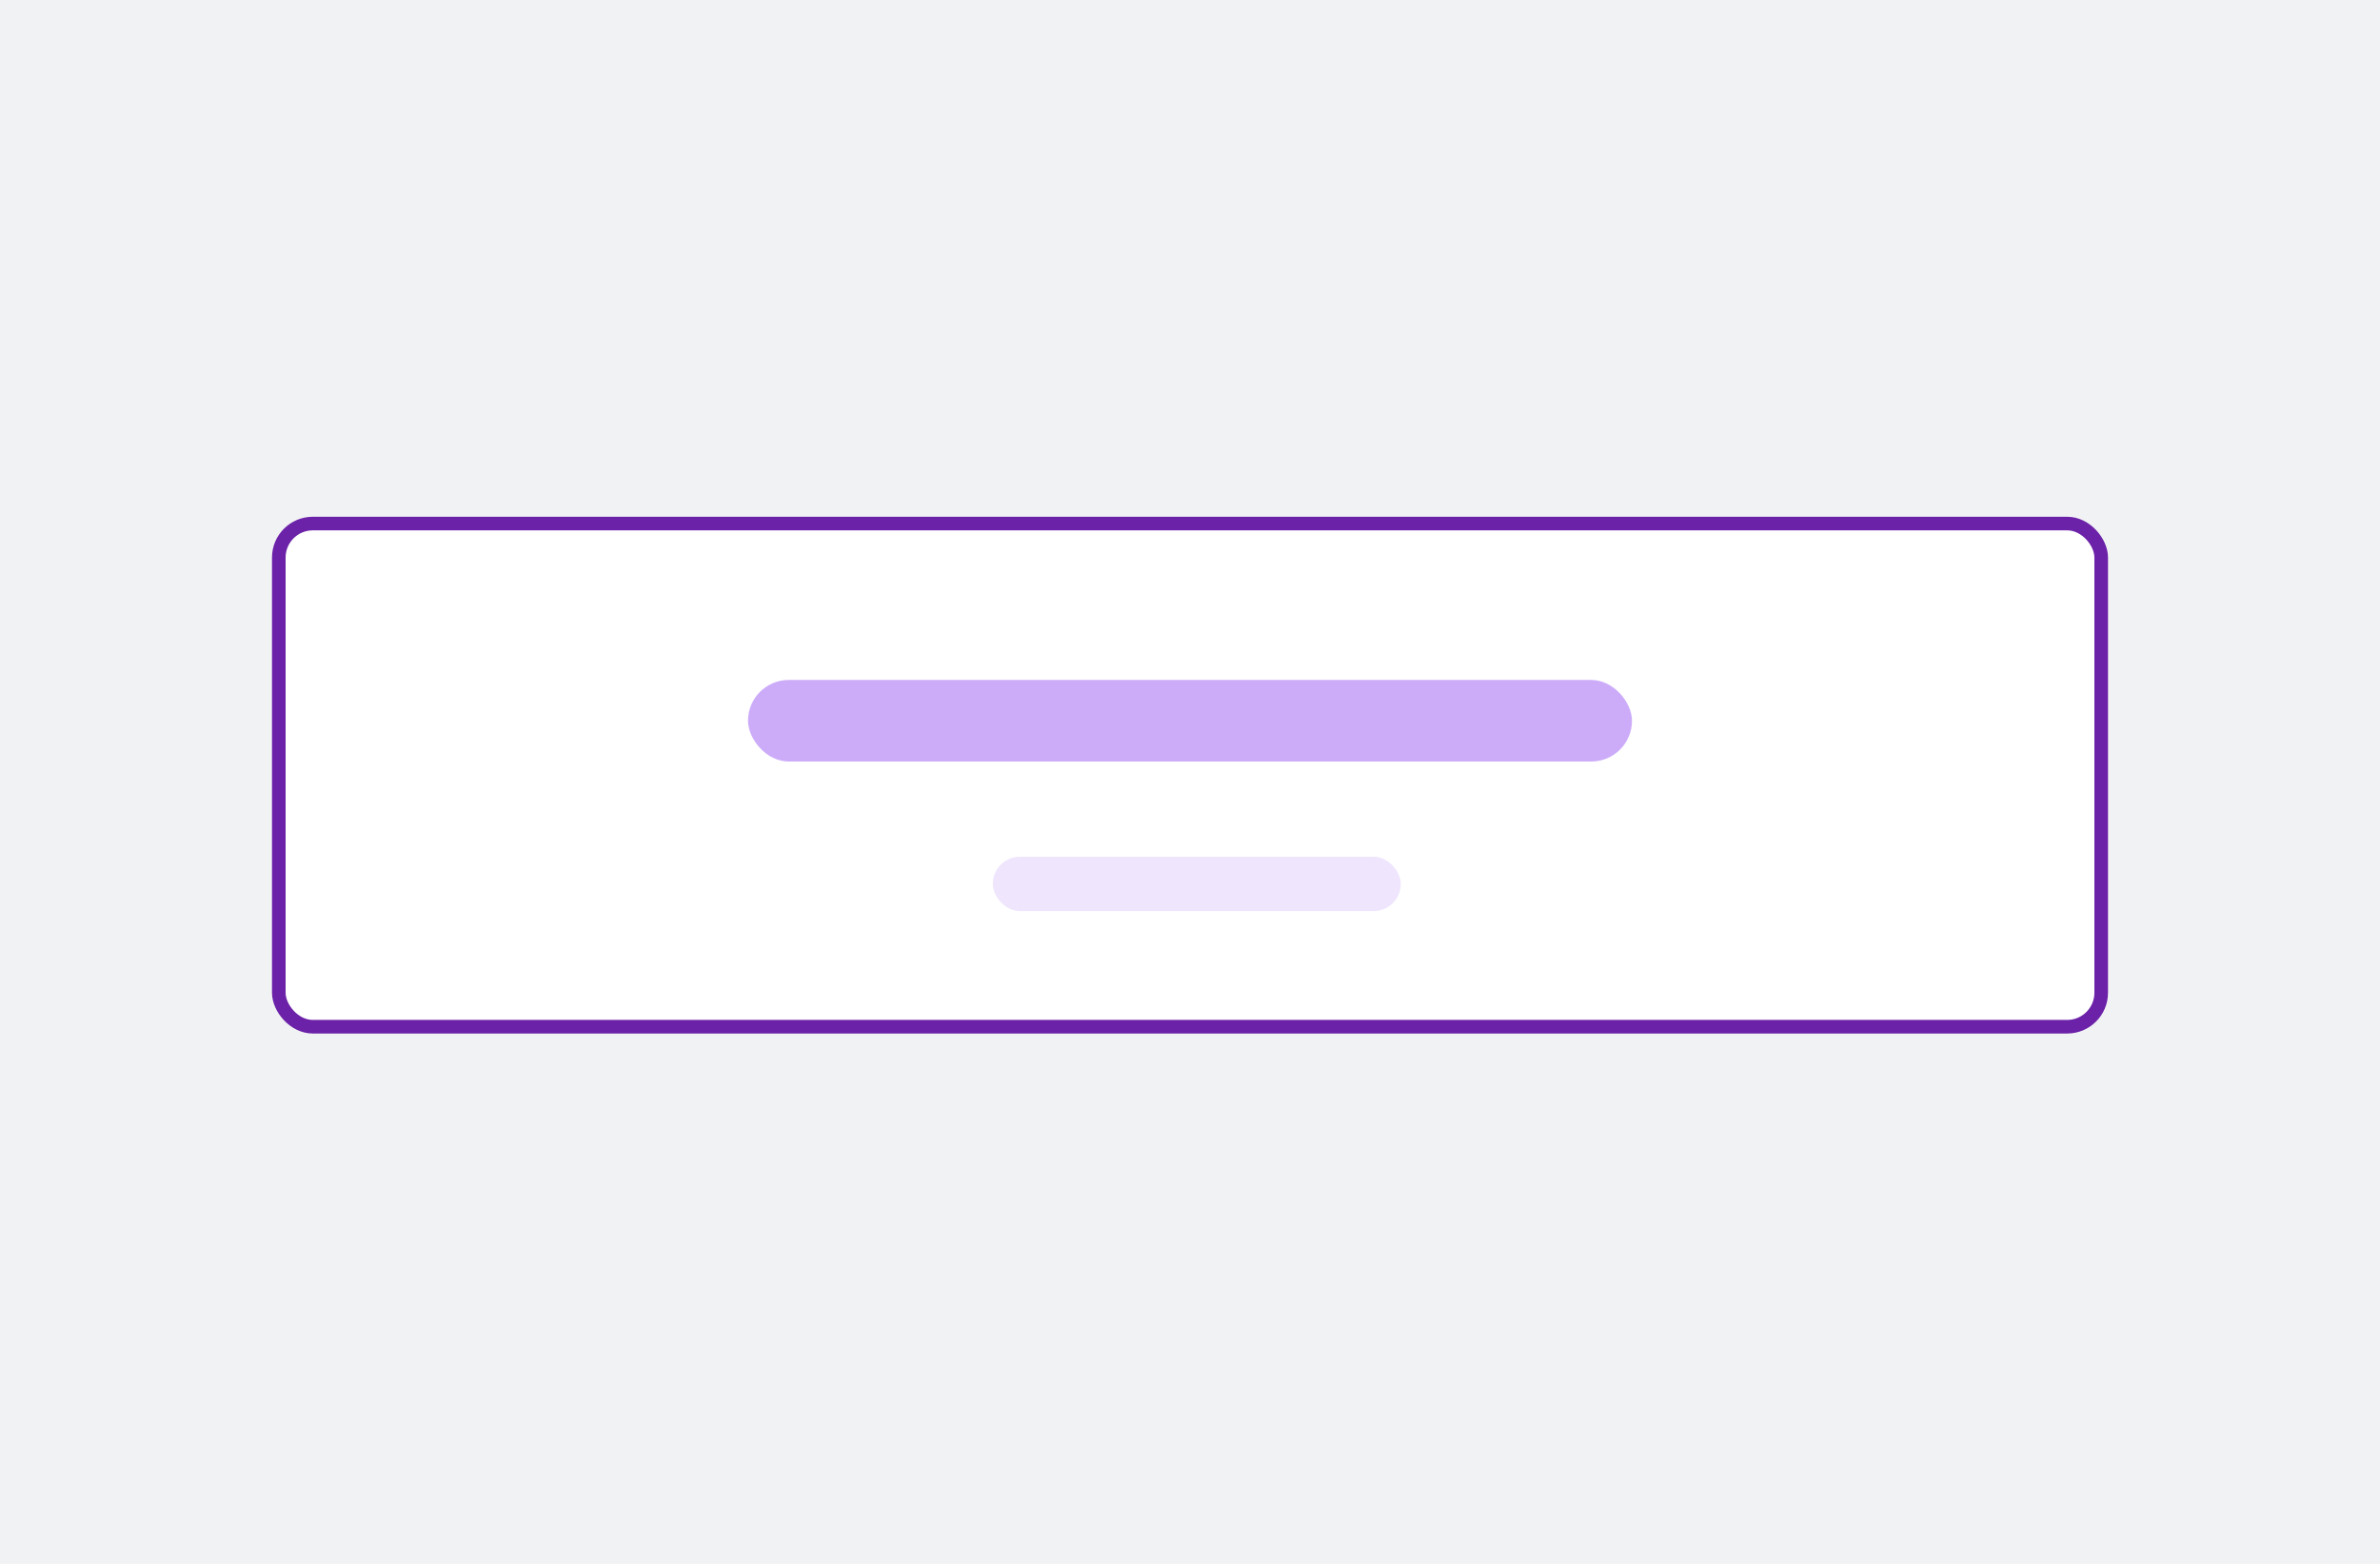 <svg viewBox="0 0 175 115" fill="none" xmlns="http://www.w3.org/2000/svg">
<rect width="175" height="115" fill="#F1F2F4"/>
<rect x="20.5" y="38.5" width="134" height="37" rx="2.5" fill="white" stroke="#6B21A8"/>
<rect x="73" y="63" width="30" height="4" rx="2" fill="#EFE5FD"/>
<rect x="55" y="50" width="65" height="6" rx="3" fill="#CCACF9"/>
</svg>
